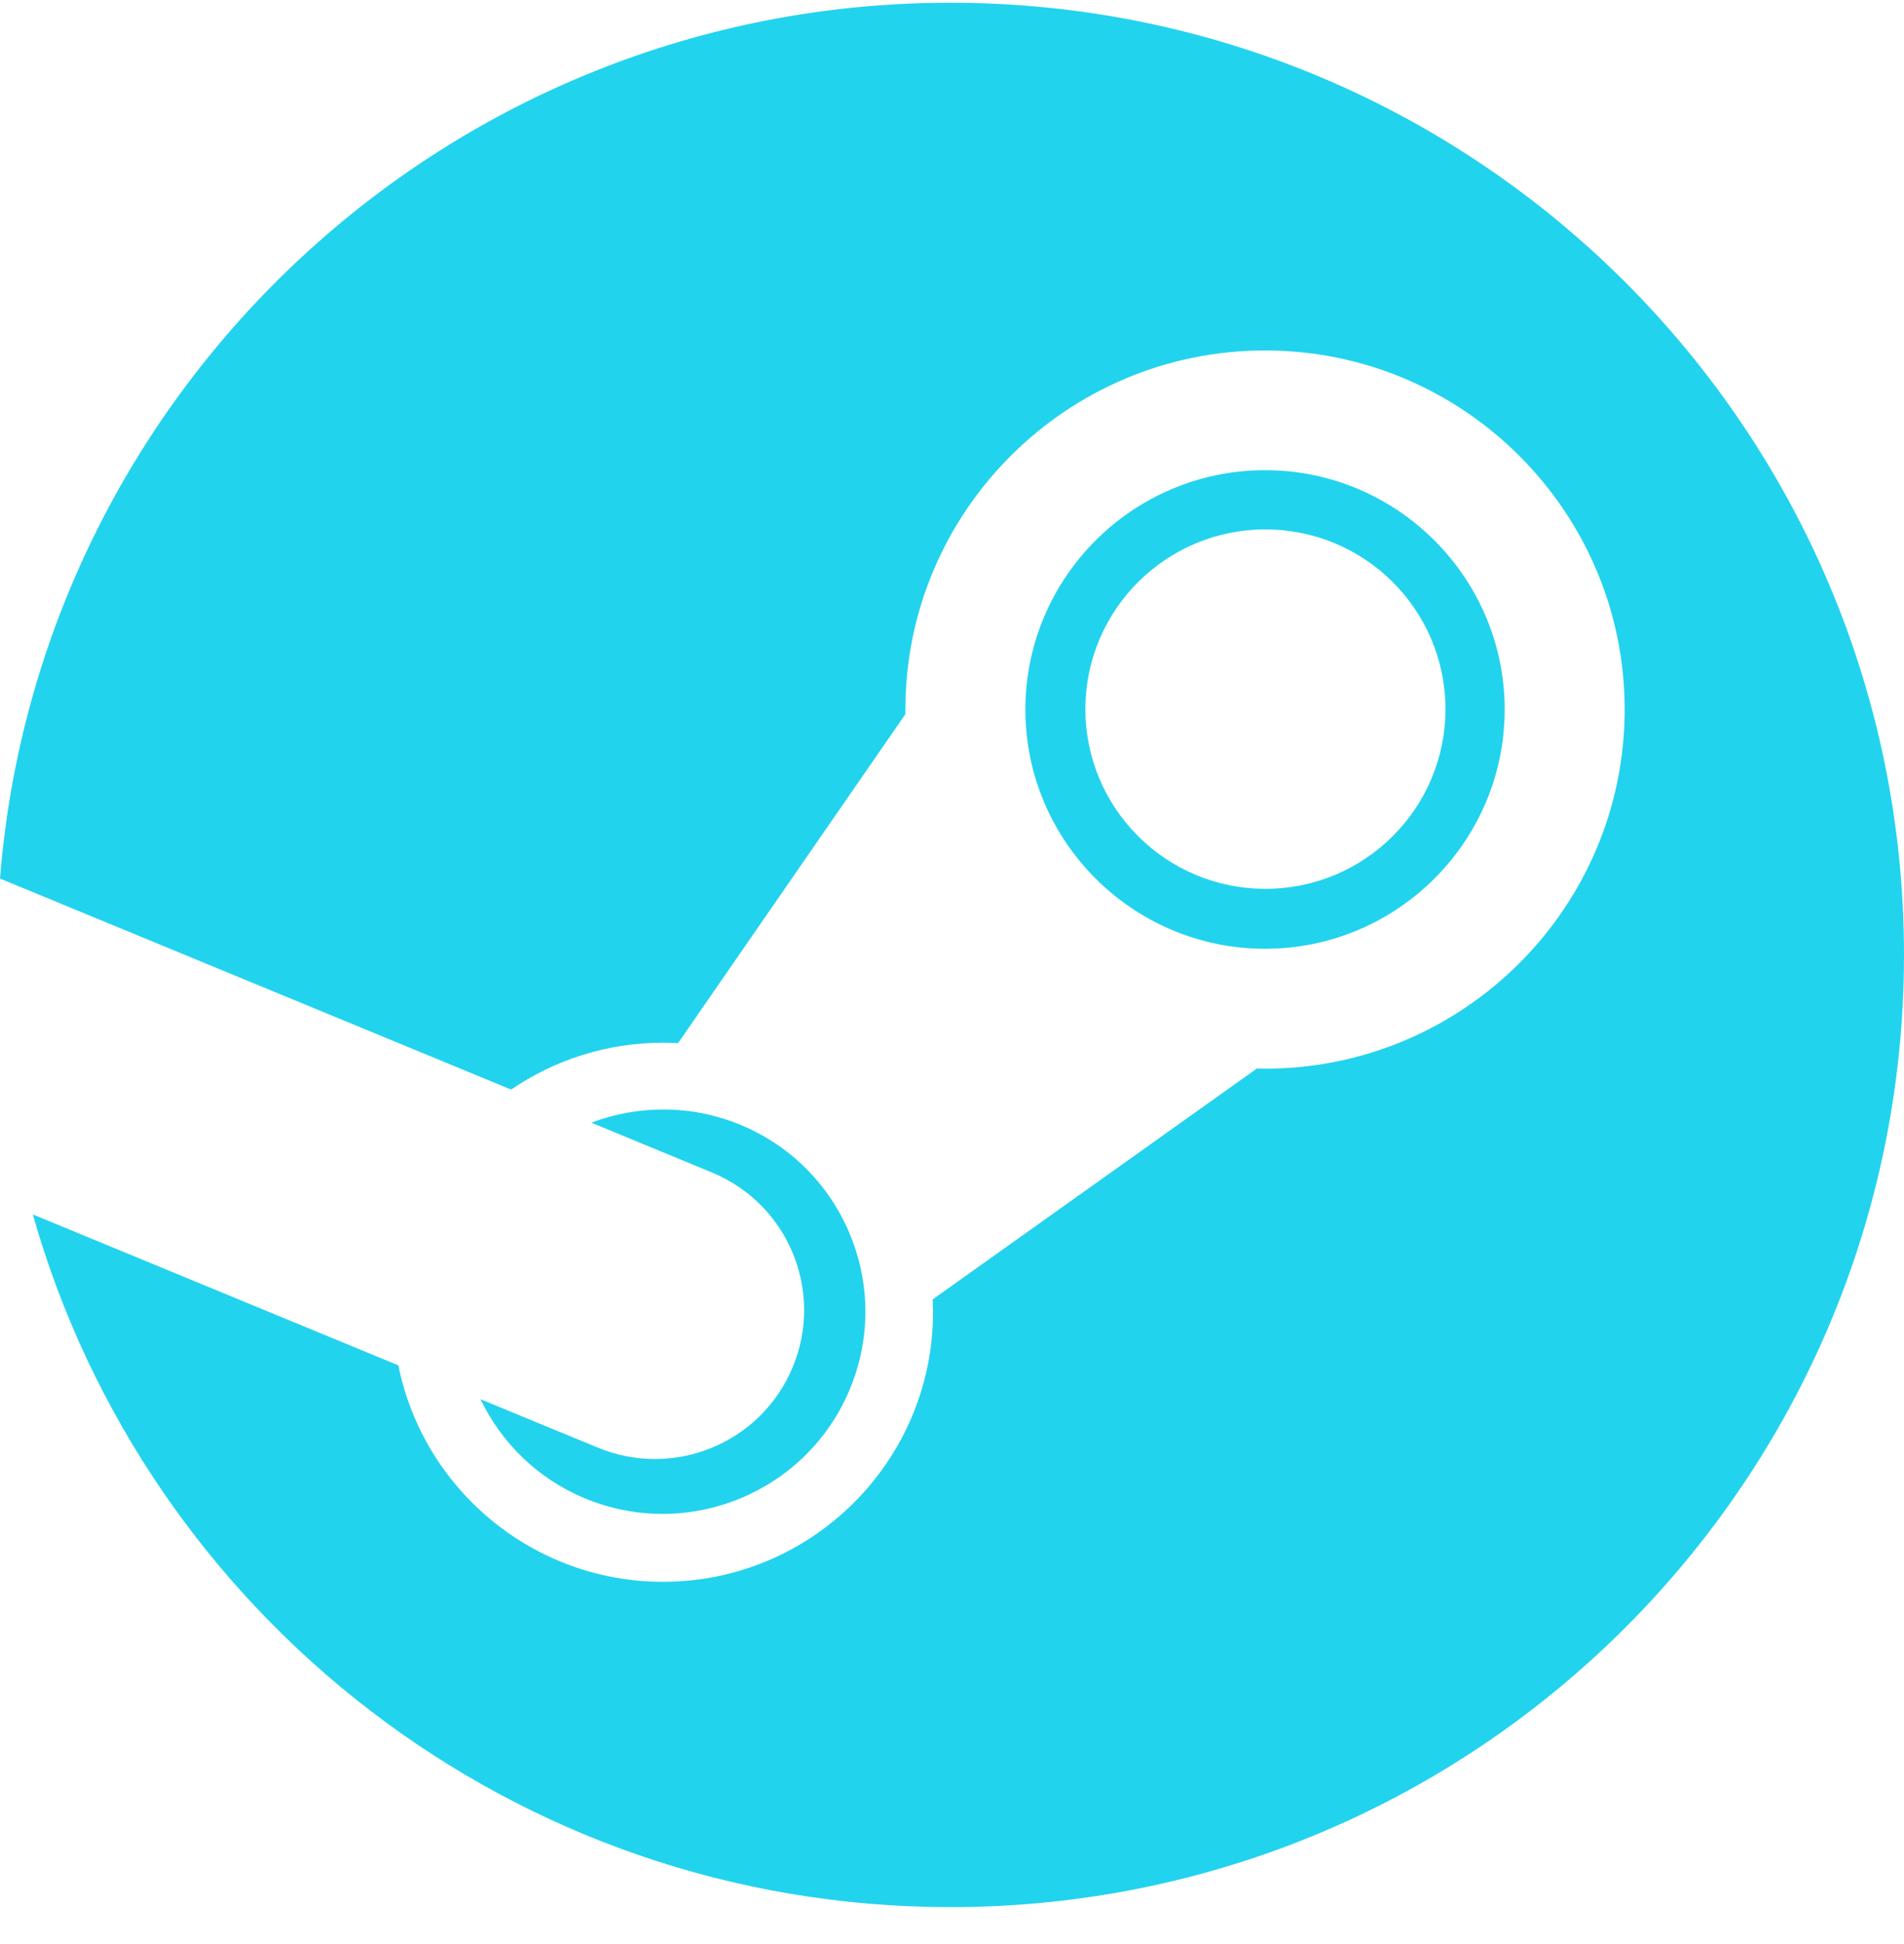 <svg width="48" height="49" viewBox="0 0 48 49" fill="none" xmlns="http://www.w3.org/2000/svg">
<path d="M23.959 0.069C11.329 0.069 0.983 9.791 0 22.144L12.886 27.463C13.977 26.717 15.297 26.282 16.716 26.282C16.844 26.282 16.97 26.285 17.094 26.292L22.825 18V17.883C22.825 12.893 26.892 8.833 31.892 8.833C36.891 8.833 40.958 12.893 40.958 17.883C40.958 22.873 36.891 26.936 31.892 26.936C31.822 26.936 31.755 26.934 31.686 26.932L23.512 32.752C23.517 32.86 23.521 32.968 23.521 33.074C23.521 36.821 20.468 39.869 16.716 39.869C13.422 39.869 10.666 37.521 10.043 34.414L0.827 30.61C3.681 40.684 12.953 48.069 23.959 48.069C37.237 48.069 48 37.323 48 24.069C48 10.814 37.237 0.069 23.959 0.069ZM15.066 36.485L12.113 35.267C12.636 36.355 13.542 37.266 14.744 37.765C17.343 38.847 20.339 37.617 21.422 35.02C21.946 33.764 21.949 32.378 21.43 31.119C20.911 29.86 19.93 28.877 18.673 28.354C17.422 27.835 16.083 27.854 14.907 28.297L17.958 29.557C19.875 30.354 20.781 32.551 19.982 34.464C19.185 36.377 16.983 37.283 15.066 36.485ZM37.933 17.883C37.933 14.559 35.222 11.851 31.892 11.851C28.561 11.851 25.85 14.559 25.85 17.883C25.85 21.208 28.561 23.914 31.892 23.914C35.222 23.914 37.933 21.208 37.933 17.883ZM27.363 17.873C27.363 15.371 29.396 13.344 31.901 13.344C34.407 13.344 36.44 15.371 36.44 17.873C36.44 20.375 34.407 22.403 31.901 22.403C29.396 22.403 27.363 20.375 27.363 17.873Z" fill="#22D3EE"/>
</svg>
